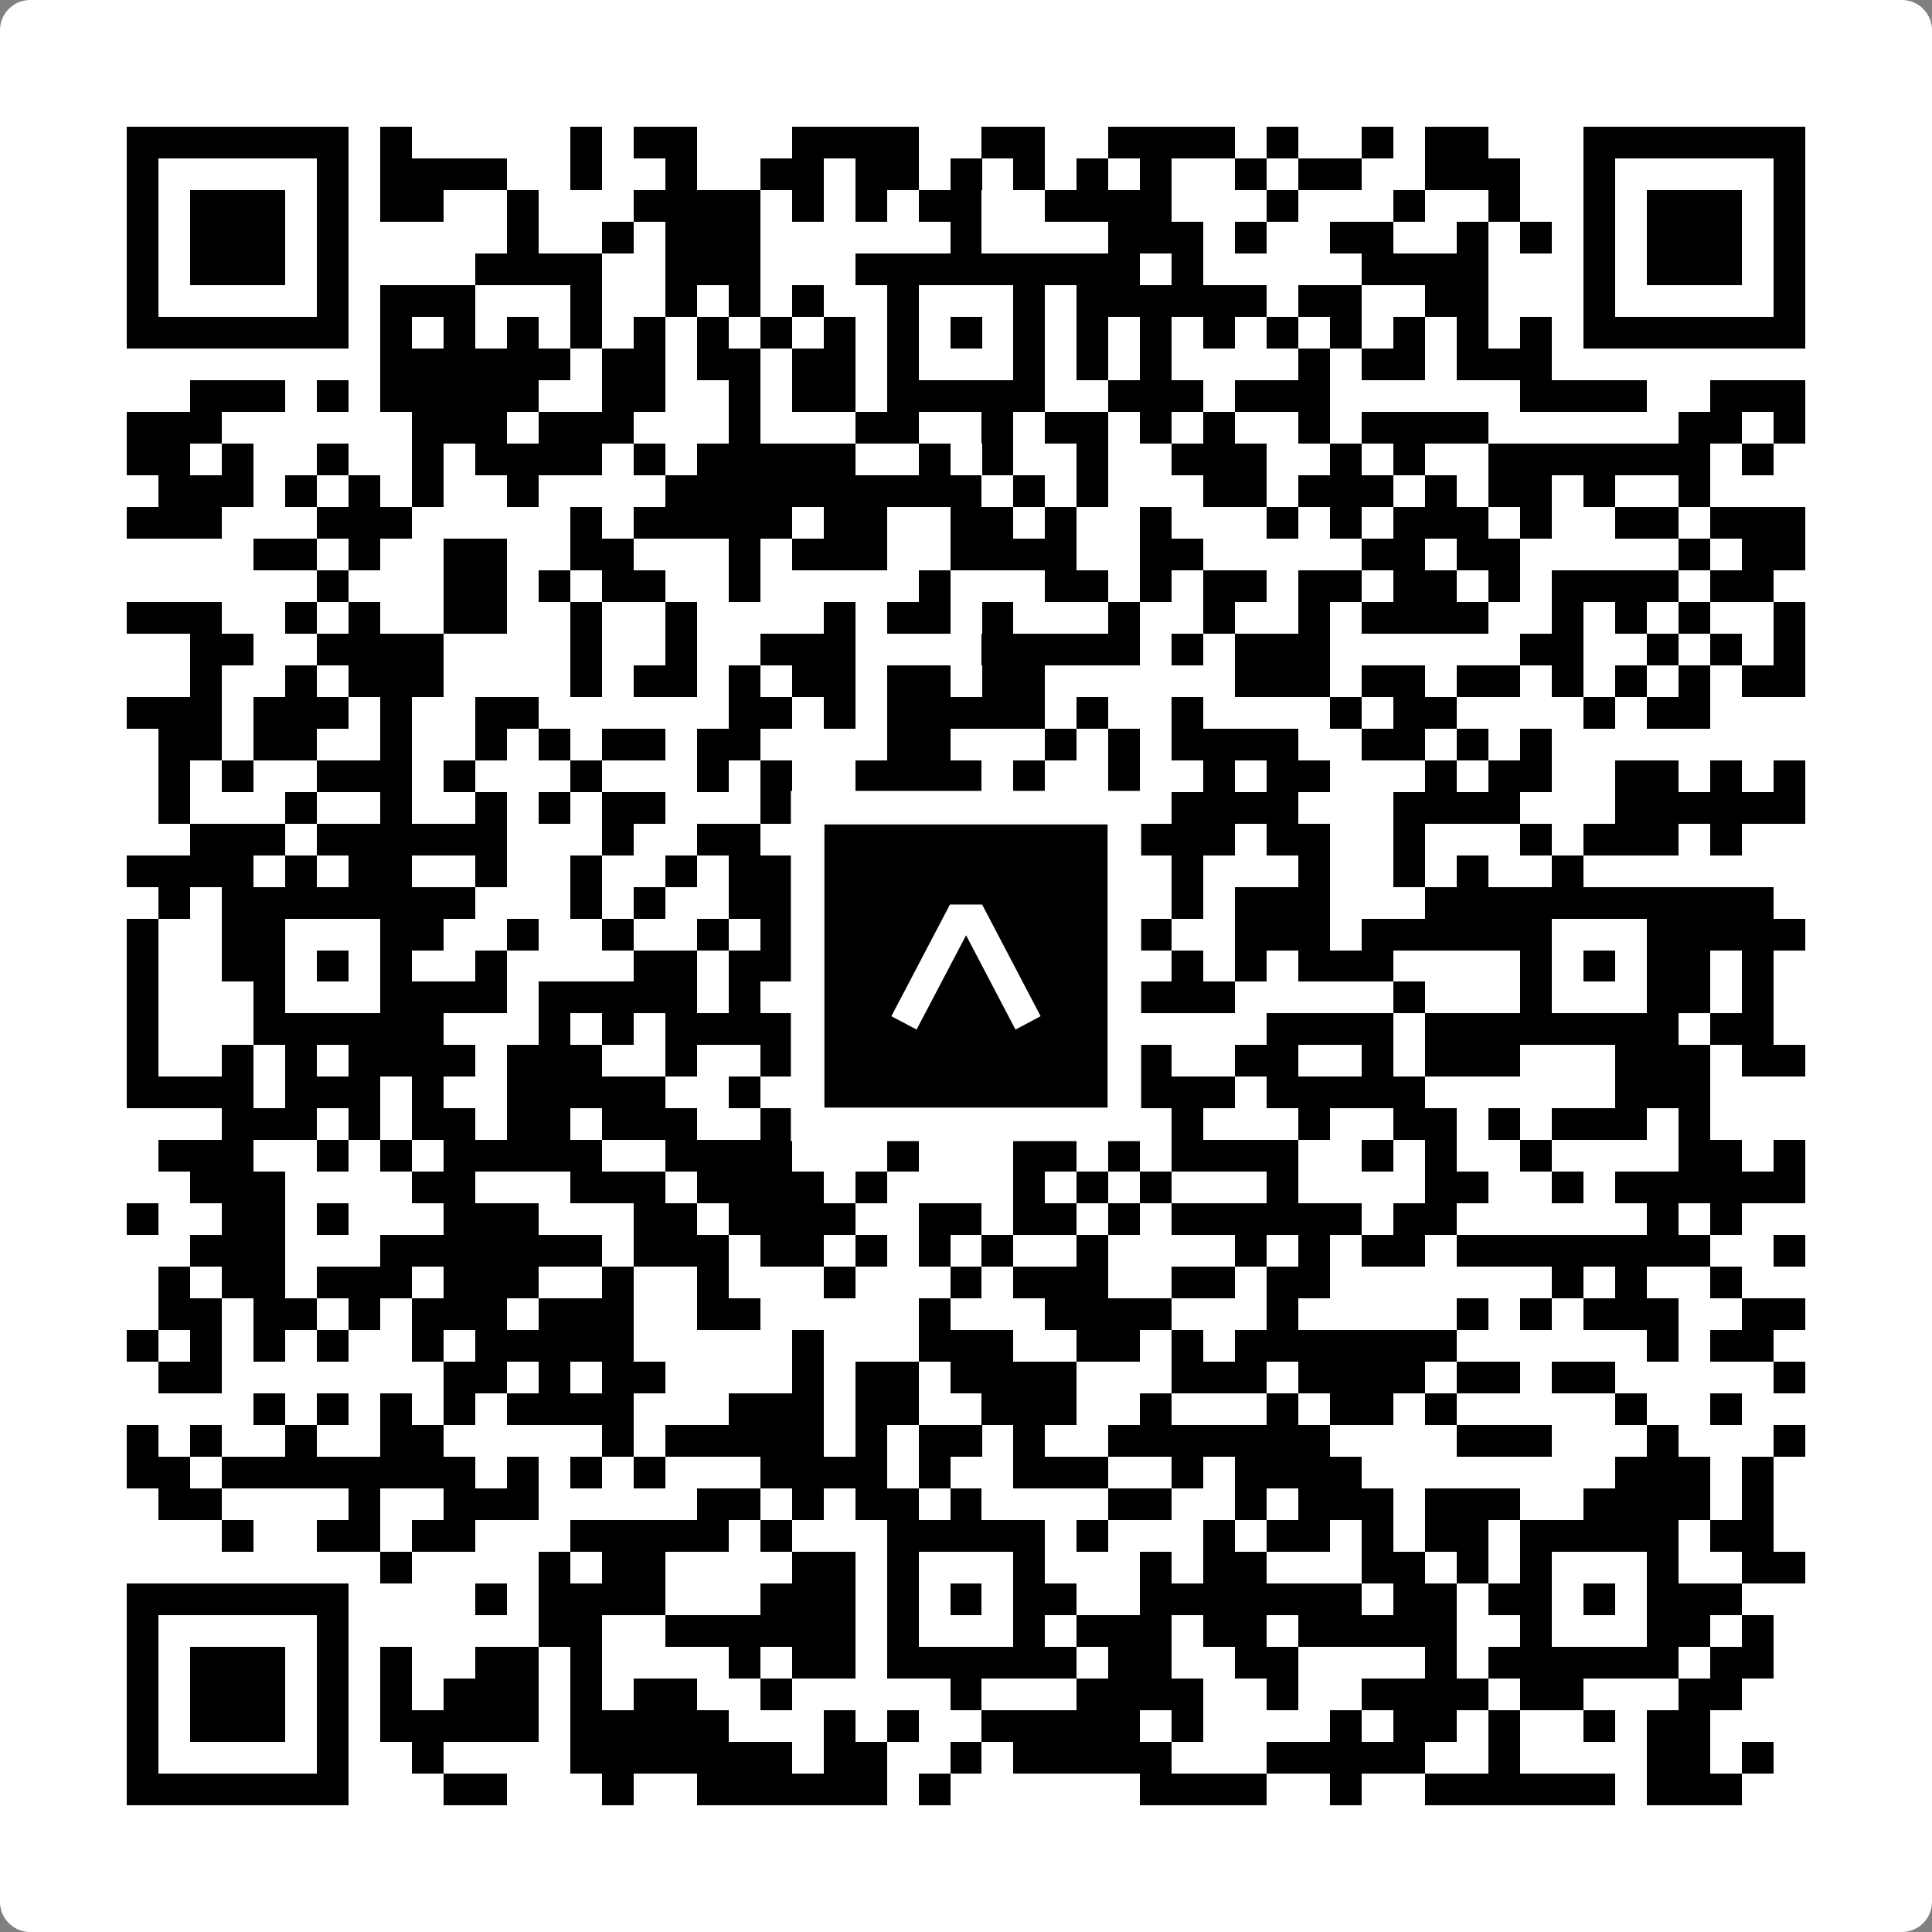 <svg width="512" height="512" viewBox="0 0 512 512" fill="none" xmlns="http://www.w3.org/2000/svg">
    <rect x="0" y="0" width="512" height="512" fill="#808080" stroke="none"/>
    <path d="M0 8C0 3.582 3.582 0 8 0H504C508.418 0 512 3.582 512 8V504C512 508.418 508.418 512 504 512H8C3.582 512 0 508.418 0 504V8Z" fill="white"/>
    <svg xmlns="http://www.w3.org/2000/svg" viewBox="0 0 61 61" shape-rendering="crispEdges" height="512" width="512" x="0" y="0"><path stroke="#000000" d="M4 4.5h7m1 0h1m5 0h1m1 0h2m3 0h4m2 0h2m2 0h4m1 0h1m2 0h1m1 0h2m3 0h7M4 5.5h1m5 0h1m1 0h4m2 0h1m2 0h1m2 0h2m1 0h2m1 0h1m1 0h1m1 0h1m1 0h1m2 0h1m1 0h2m2 0h3m2 0h1m5 0h1M4 6.5h1m1 0h3m1 0h1m1 0h2m2 0h1m3 0h4m1 0h1m1 0h1m1 0h2m2 0h4m3 0h1m3 0h1m2 0h1m2 0h1m1 0h3m1 0h1M4 7.5h1m1 0h3m1 0h1m5 0h1m2 0h1m1 0h3m6 0h1m4 0h3m1 0h1m2 0h2m2 0h1m1 0h1m1 0h1m1 0h3m1 0h1M4 8.5h1m1 0h3m1 0h1m4 0h4m2 0h3m3 0h9m1 0h1m5 0h4m3 0h1m1 0h3m1 0h1M4 9.5h1m5 0h1m1 0h3m3 0h1m2 0h1m1 0h1m1 0h1m2 0h1m3 0h1m1 0h6m1 0h2m2 0h2m3 0h1m5 0h1M4 10.5h7m1 0h1m1 0h1m1 0h1m1 0h1m1 0h1m1 0h1m1 0h1m1 0h1m1 0h1m1 0h1m1 0h1m1 0h1m1 0h1m1 0h1m1 0h1m1 0h1m1 0h1m1 0h1m1 0h1m1 0h7M12 11.5h6m1 0h2m1 0h2m1 0h2m1 0h1m3 0h1m1 0h1m1 0h1m4 0h1m1 0h2m1 0h3M6 12.5h3m1 0h1m1 0h5m2 0h2m2 0h1m1 0h2m1 0h5m2 0h3m1 0h3m6 0h4m2 0h3M4 13.5h3m6 0h3m1 0h3m3 0h1m3 0h2m2 0h1m1 0h2m1 0h1m1 0h1m2 0h1m1 0h4m6 0h2m1 0h1M4 14.5h2m1 0h1m2 0h1m2 0h1m1 0h4m1 0h1m1 0h5m2 0h1m1 0h1m2 0h1m2 0h3m2 0h1m1 0h1m2 0h7m1 0h1M5 15.5h3m1 0h1m1 0h1m1 0h1m2 0h1m4 0h10m1 0h1m1 0h1m3 0h2m1 0h3m1 0h1m1 0h2m1 0h1m2 0h1M4 16.5h3m3 0h3m5 0h1m1 0h5m1 0h2m2 0h2m1 0h1m2 0h1m3 0h1m1 0h1m1 0h3m1 0h1m2 0h2m1 0h3M8 17.5h2m1 0h1m2 0h2m2 0h2m3 0h1m1 0h3m2 0h4m2 0h2m5 0h2m1 0h2m5 0h1m1 0h2M10 18.5h1m3 0h2m1 0h1m1 0h2m2 0h1m5 0h1m3 0h2m1 0h1m1 0h2m1 0h2m1 0h2m1 0h1m1 0h4m1 0h2M4 19.5h3m2 0h1m1 0h1m2 0h2m2 0h1m2 0h1m4 0h1m1 0h2m1 0h1m3 0h1m2 0h1m2 0h1m1 0h4m2 0h1m1 0h1m1 0h1m2 0h1M6 20.5h2m2 0h4m4 0h1m2 0h1m2 0h3m4 0h5m1 0h1m1 0h3m6 0h2m2 0h1m1 0h1m1 0h1M6 21.5h1m2 0h1m1 0h3m4 0h1m1 0h2m1 0h1m1 0h2m1 0h2m1 0h2m6 0h3m1 0h2m1 0h2m1 0h1m1 0h1m1 0h1m1 0h2M4 22.5h3m1 0h3m1 0h1m2 0h2m6 0h2m1 0h1m1 0h5m1 0h1m2 0h1m4 0h1m1 0h2m4 0h1m1 0h2M5 23.5h2m1 0h2m2 0h1m2 0h1m1 0h1m1 0h2m1 0h2m4 0h2m3 0h1m1 0h1m1 0h4m2 0h2m1 0h1m1 0h1M5 24.5h1m1 0h1m2 0h3m1 0h1m3 0h1m3 0h1m1 0h1m2 0h4m1 0h1m2 0h1m2 0h1m1 0h2m3 0h1m1 0h2m2 0h2m1 0h1m1 0h1M5 25.5h1m3 0h1m2 0h1m2 0h1m1 0h1m1 0h2m3 0h4m2 0h3m1 0h2m1 0h4m3 0h4m3 0h6M6 26.5h3m1 0h6m3 0h1m2 0h2m1 0h2m3 0h1m1 0h7m1 0h2m2 0h1m3 0h1m1 0h3m1 0h1M4 27.5h4m1 0h1m1 0h2m2 0h1m2 0h1m2 0h1m1 0h2m2 0h1m3 0h1m1 0h1m3 0h1m3 0h1m2 0h1m1 0h1m2 0h1M5 28.5h1m1 0h8m3 0h1m1 0h1m2 0h10m4 0h1m1 0h3m3 0h11M4 29.5h1m2 0h2m3 0h2m2 0h1m2 0h1m2 0h1m1 0h2m1 0h2m3 0h1m3 0h1m2 0h3m1 0h6m3 0h5M4 30.5h1m2 0h2m1 0h1m1 0h1m2 0h1m4 0h2m1 0h2m1 0h3m1 0h1m1 0h1m4 0h1m1 0h1m1 0h3m4 0h1m1 0h1m1 0h2m1 0h1M4 31.5h1m3 0h1m3 0h4m1 0h5m1 0h1m1 0h1m1 0h2m3 0h2m2 0h3m5 0h1m3 0h1m3 0h2m1 0h1M4 32.5h1m3 0h6m3 0h1m1 0h1m1 0h5m1 0h9m4 0h4m1 0h8m1 0h2M4 33.5h1m2 0h1m1 0h1m1 0h4m1 0h3m2 0h1m2 0h4m3 0h1m3 0h2m2 0h2m2 0h1m1 0h3m3 0h3m1 0h2M4 34.5h4m1 0h3m1 0h1m2 0h5m2 0h1m1 0h2m1 0h2m2 0h1m2 0h4m1 0h5m6 0h3M7 35.5h3m1 0h1m1 0h2m1 0h2m1 0h3m2 0h2m1 0h1m4 0h2m3 0h1m3 0h1m2 0h2m1 0h1m1 0h3m1 0h1M5 36.5h3m2 0h1m1 0h1m1 0h5m2 0h4m3 0h1m3 0h2m1 0h1m1 0h4m2 0h1m1 0h1m2 0h1m4 0h2m1 0h1M6 37.5h3m4 0h2m3 0h3m1 0h4m1 0h1m4 0h1m1 0h1m1 0h1m3 0h1m4 0h2m2 0h1m1 0h6M4 38.5h1m2 0h2m1 0h1m3 0h3m3 0h2m1 0h4m2 0h2m1 0h2m1 0h1m1 0h6m1 0h2m6 0h1m1 0h1M6 39.5h3m3 0h7m1 0h3m1 0h2m1 0h1m1 0h1m1 0h1m2 0h1m4 0h1m1 0h1m1 0h2m1 0h8m2 0h1M5 40.5h1m1 0h2m1 0h3m1 0h3m2 0h1m2 0h1m3 0h1m3 0h1m1 0h3m2 0h2m1 0h2m7 0h1m1 0h1m2 0h1M5 41.5h2m1 0h2m1 0h1m1 0h3m1 0h3m2 0h2m5 0h1m3 0h4m3 0h1m5 0h1m1 0h1m1 0h3m2 0h2M4 42.5h1m1 0h1m1 0h1m1 0h1m2 0h1m1 0h5m5 0h1m3 0h3m2 0h2m1 0h1m1 0h7m6 0h1m1 0h2M5 43.5h2m7 0h2m1 0h1m1 0h2m4 0h1m1 0h2m1 0h4m3 0h3m1 0h4m1 0h2m1 0h2m5 0h1M8 44.5h1m1 0h1m1 0h1m1 0h1m1 0h4m3 0h3m1 0h2m2 0h3m2 0h1m3 0h1m1 0h2m1 0h1m5 0h1m2 0h1M4 45.5h1m1 0h1m2 0h1m2 0h2m5 0h1m1 0h5m1 0h1m1 0h2m1 0h1m2 0h7m4 0h3m3 0h1m3 0h1M4 46.5h2m1 0h8m1 0h1m1 0h1m1 0h1m3 0h4m1 0h1m2 0h3m2 0h1m1 0h4m8 0h3m1 0h1M5 47.5h2m4 0h1m2 0h3m5 0h2m1 0h1m1 0h2m1 0h1m4 0h2m2 0h1m1 0h3m1 0h3m2 0h4m1 0h1M7 48.5h1m2 0h2m1 0h2m3 0h5m1 0h1m3 0h5m1 0h1m3 0h1m1 0h2m1 0h1m1 0h2m1 0h5m1 0h2M12 49.5h1m4 0h1m1 0h2m4 0h2m1 0h1m3 0h1m3 0h1m1 0h2m3 0h2m1 0h1m1 0h1m3 0h1m2 0h2M4 50.5h7m4 0h1m1 0h4m3 0h3m1 0h1m1 0h1m1 0h2m2 0h7m1 0h2m1 0h2m1 0h1m1 0h3M4 51.5h1m5 0h1m6 0h2m2 0h6m1 0h1m3 0h1m1 0h3m1 0h2m1 0h5m2 0h1m3 0h2m1 0h1M4 52.5h1m1 0h3m1 0h1m1 0h1m2 0h2m1 0h1m4 0h1m1 0h2m1 0h6m1 0h2m2 0h2m4 0h1m1 0h6m1 0h2M4 53.5h1m1 0h3m1 0h1m1 0h1m1 0h3m1 0h1m1 0h2m2 0h1m5 0h1m3 0h4m2 0h1m2 0h4m1 0h2m3 0h2M4 54.5h1m1 0h3m1 0h1m1 0h5m1 0h5m3 0h1m1 0h1m2 0h5m1 0h1m4 0h1m1 0h2m1 0h1m2 0h1m1 0h2M4 55.5h1m5 0h1m2 0h1m4 0h7m1 0h2m2 0h1m1 0h5m3 0h5m2 0h1m4 0h2m1 0h1M4 56.5h7m3 0h2m3 0h1m2 0h6m1 0h1m6 0h4m2 0h1m2 0h6m1 0h3"/></svg>

    <rect x="214.033" y="214.033" width="83.934" height="83.934" fill="black" stroke="white" stroke-width="8.893"/>
    <svg x="214.033" y="214.033" width="83.934" height="83.934" viewBox="0 0 116 116" fill="none" xmlns="http://www.w3.org/2000/svg">
      <path d="M63.911 35.496L52.114 35.496L30.667 76.393L39.902 81.271L58.033 46.739L76.117 81.283L85.333 76.385L63.911 35.496Z" fill="white"/>
    </svg>
  </svg>